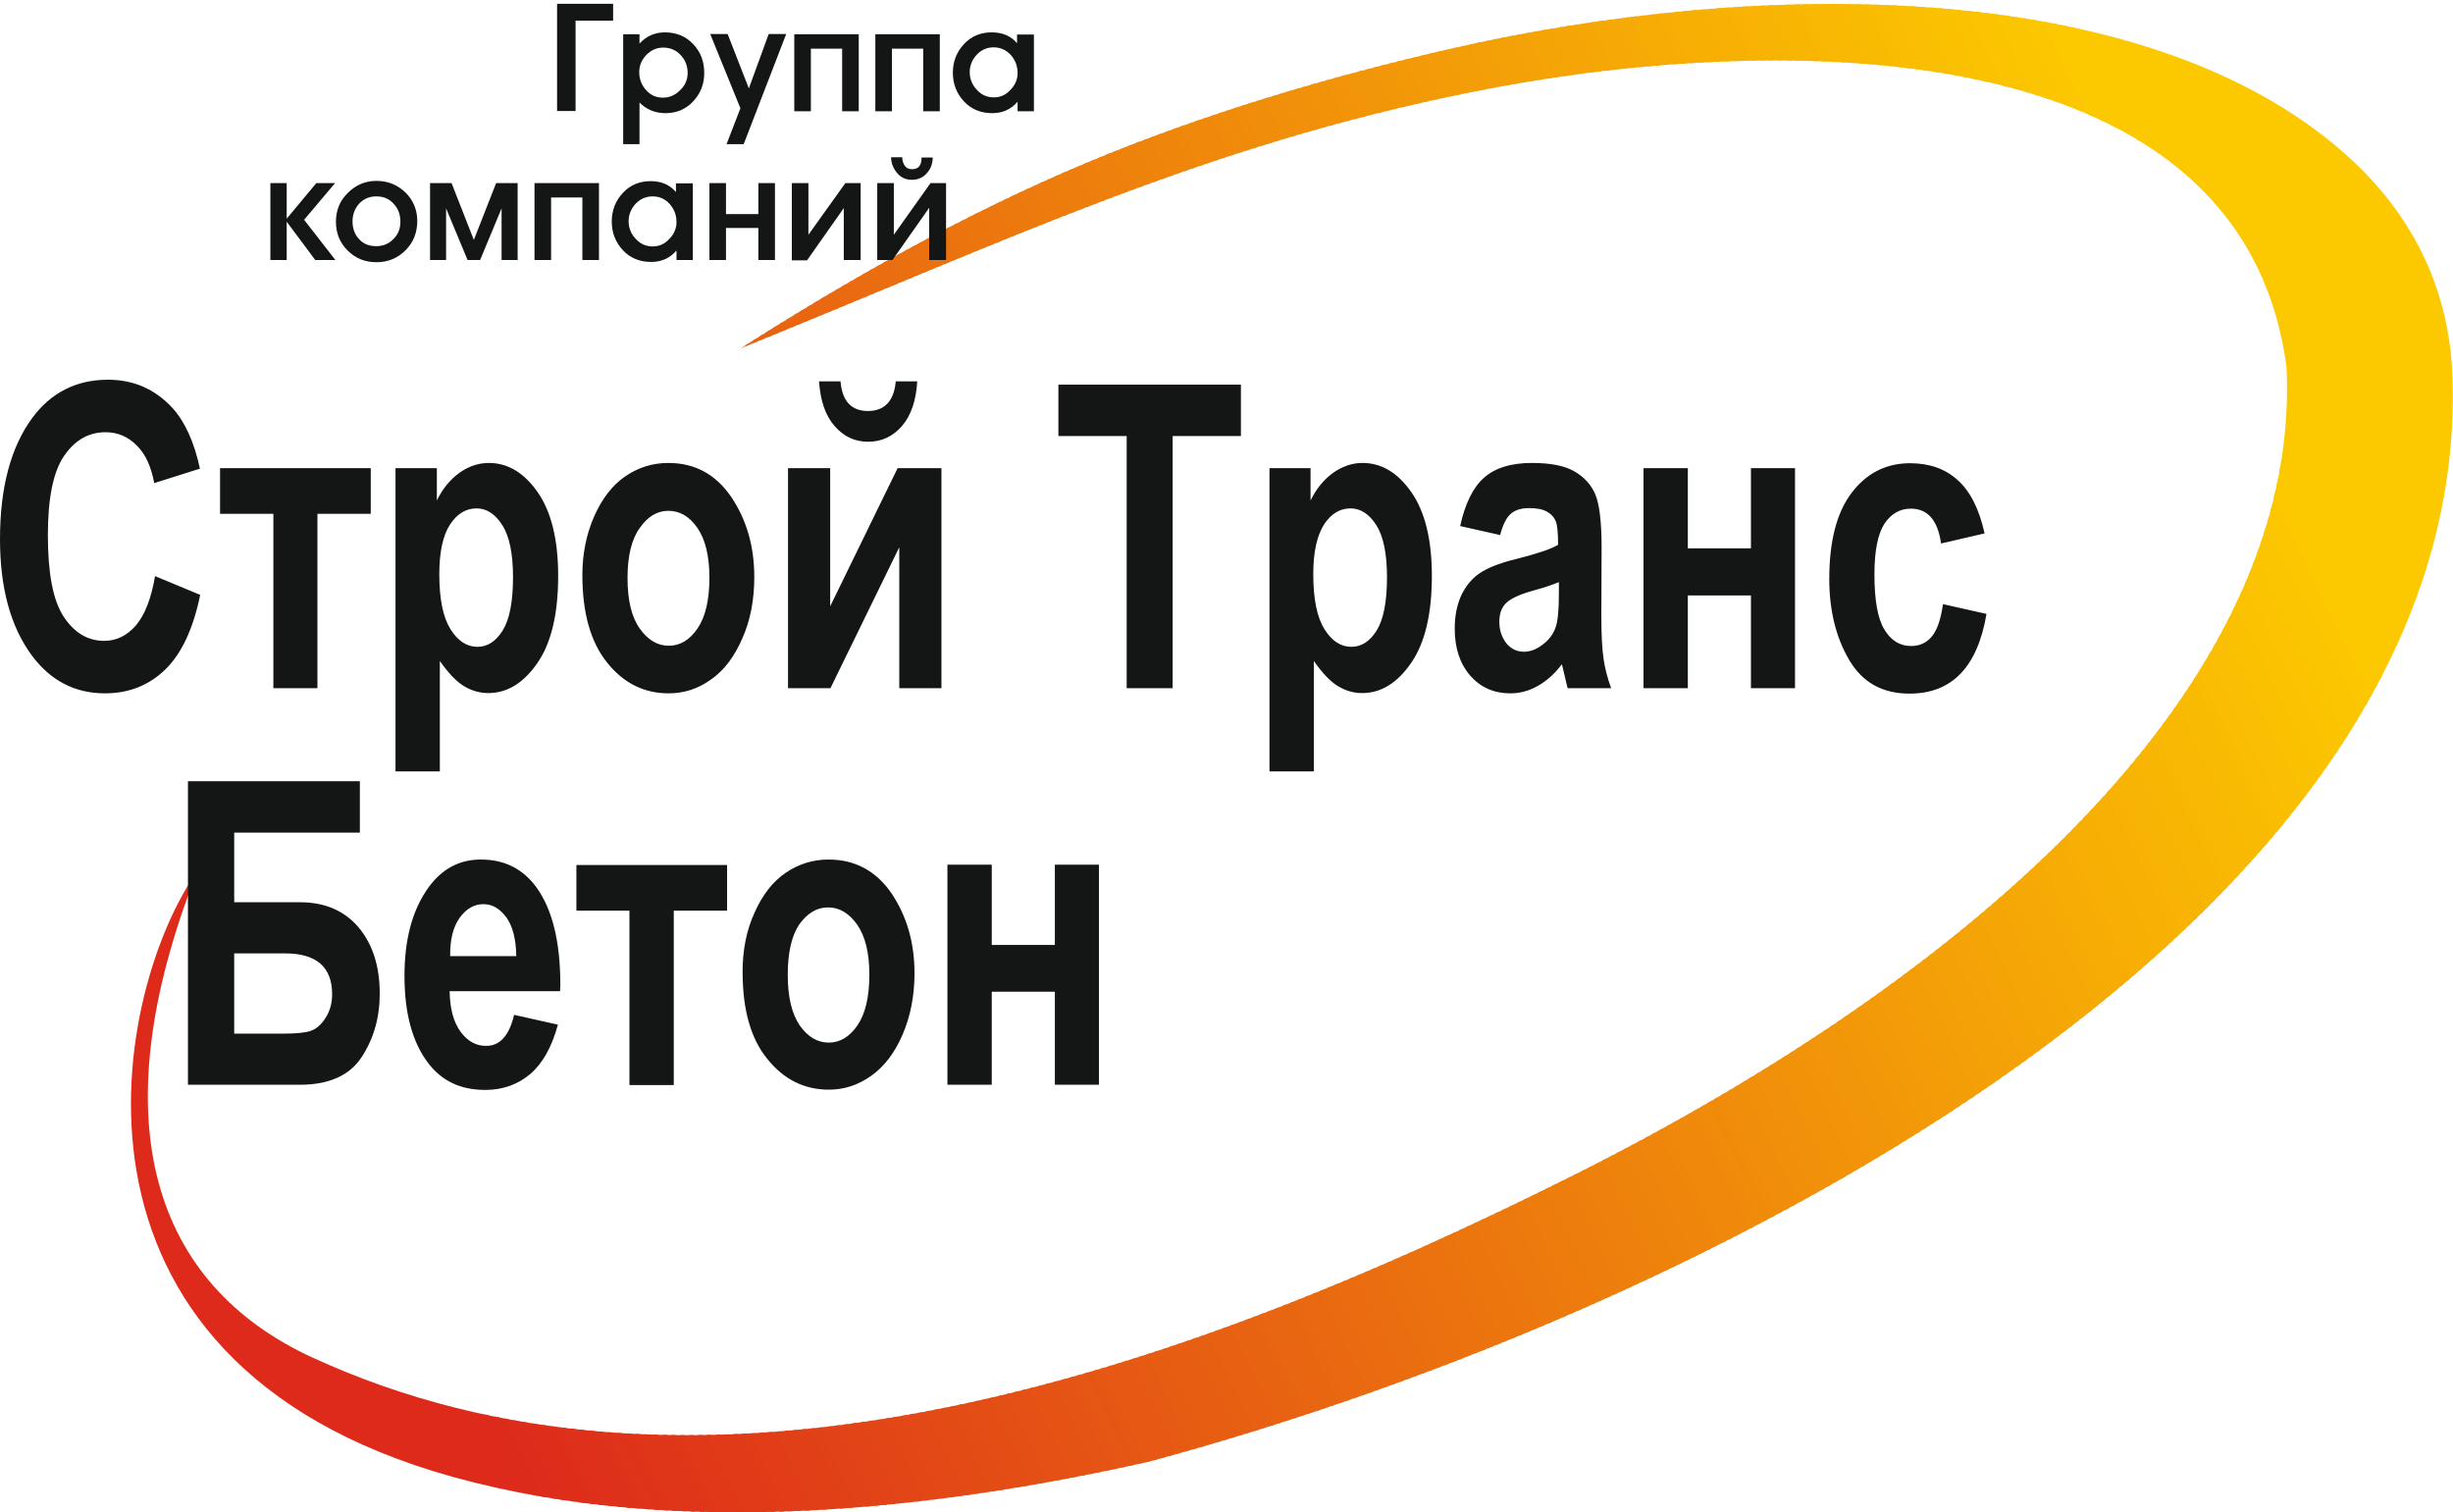 <?xml version="1.0" encoding="utf-8"?>
<!-- Generator: Adobe Illustrator 22.1.0, SVG Export Plug-In . SVG Version: 6.00 Build 0)  -->
<svg version="1.1" id="Слой_1" xmlns="http://www.w3.org/2000/svg" xmlns:xlink="http://www.w3.org/1999/xlink" x="0px" y="0px"
	 viewBox="0 0 901.8 555.9" enable-background="new 0 0 901.8 555.9" xml:space="preserve">
<g>
	<g>
		<defs>
			<path id="SVGID_1_" d="M72.5,320.4C42.8,361.8,11.6,500,166.6,543c83.5,23.1,178.6,11.7,256-5.7
				c209.8-56.7,485.9-201.1,479-398.6c-1.1-34.3-16.3-61.8-39.9-82.5c-74.5-65.6-217-63.8-328.3-38.3
				c-45.3,10.4-90.7,23.9-133.6,41.8c-45.9,19.2-88.6,43.6-127.4,68.3c99.2-40.2,170.4-74.4,268.3-94.1
				C643.5,13,823.7,6.6,840.6,135c5.7,118.1-116.9,224.1-261,296.5c-74.2,37.2-160.4,73.8-247.4,88.9
				c-74.2,12.9-149,10.1-217.3-21.3C56.6,472.3,36.1,412.7,72.5,320.4L72.5,320.4z"/>
		</defs>
		<clipPath id="SVGID_2_">
			<use xlink:href="#SVGID_1_"  overflow="visible"/>
		</clipPath>
		<g clip-path="url(#SVGID_2_)">
			
				<rect x="9.6" y="238.1" transform="matrix(0.9 -0.436 0.436 0.9 -201.174 83.345)" fill-rule="evenodd" clip-rule="evenodd" fill="#DD2A1B" width="142.5" height="483.1"/>
		</g>
		<g clip-path="url(#SVGID_2_)">
			
				<rect x="143.4" y="206.6" transform="matrix(0.899 -0.437 0.437 0.899 -181.198 108.665)" fill-rule="evenodd" clip-rule="evenodd" fill="#DD2B1B" width="4.4" height="483.1"/>
		</g>
		<g clip-path="url(#SVGID_2_)">
			
				<rect x="146" y="205.4" transform="matrix(0.899 -0.437 0.437 0.899 -180.375 109.689)" fill-rule="evenodd" clip-rule="evenodd" fill="#DD2B1B" width="4.4" height="483.1"/>
		</g>
		<g clip-path="url(#SVGID_2_)">
			<polygon fill-rule="evenodd" clip-rule="evenodd" fill="#DD2C1B" points="43.5,229.3 47.5,227.3 258.3,662 254.3,663.9 			"/>
		</g>
		<g clip-path="url(#SVGID_2_)">
			<polygon fill-rule="evenodd" clip-rule="evenodd" fill="#DD2C1B" points="46.1,228 50.1,226.1 260.9,660.7 256.9,662.7 			"/>
		</g>
		<g clip-path="url(#SVGID_2_)">
			<polygon fill-rule="evenodd" clip-rule="evenodd" fill="#DE2D1A" points="48.8,226.7 52.7,224.8 263.5,659.5 259.6,661.4 			"/>
		</g>
		<g clip-path="url(#SVGID_2_)">
			<polygon fill-rule="evenodd" clip-rule="evenodd" fill="#DE2E1A" points="51.4,225.4 55.4,223.5 266.2,658.2 262.2,660.1 			"/>
		</g>
		<g clip-path="url(#SVGID_2_)">
			<polygon fill-rule="evenodd" clip-rule="evenodd" fill="#DE2E1A" points="54.1,224.1 58,222.2 268.8,656.9 264.8,658.8 			"/>
		</g>
		<g clip-path="url(#SVGID_2_)">
			
				<rect x="161.9" y="197.7" transform="matrix(0.899 -0.437 0.437 0.899 -175.428 115.834)" fill-rule="evenodd" clip-rule="evenodd" fill="#DE2F1A" width="4.4" height="483.1"/>
		</g>
		<g clip-path="url(#SVGID_2_)">
			<polygon fill-rule="evenodd" clip-rule="evenodd" fill="#DE301A" points="59.3,221.6 63.3,219.7 274.1,654.3 270.1,656.3 			"/>
		</g>
		<g clip-path="url(#SVGID_2_)">
			<polygon fill-rule="evenodd" clip-rule="evenodd" fill="#DE301A" points="62,220.3 65.9,218.4 276.7,653.1 272.8,655 			"/>
		</g>
		<g clip-path="url(#SVGID_2_)">
			<polygon fill-rule="evenodd" clip-rule="evenodd" fill="#DE311A" points="64.6,219 68.6,217.1 279.4,651.8 275.4,653.7 			"/>
		</g>
		<g clip-path="url(#SVGID_2_)">
			<polygon fill-rule="evenodd" clip-rule="evenodd" fill="#DE311A" points="67.2,217.7 71.2,215.8 282,650.5 278.1,652.4 			"/>
		</g>
		<g clip-path="url(#SVGID_2_)">
			<polygon fill-rule="evenodd" clip-rule="evenodd" fill="#DF321A" points="69.9,216.5 73.8,214.5 284.6,649.2 280.7,651.1 			"/>
		</g>
		<g clip-path="url(#SVGID_2_)">
			<polygon fill-rule="evenodd" clip-rule="evenodd" fill="#DF331A" points="72.5,215.2 76.5,213.3 287.3,648 283.3,649.9 			"/>
		</g>
		<g clip-path="url(#SVGID_2_)">
			<polygon fill-rule="evenodd" clip-rule="evenodd" fill="#DF3319" points="75.2,213.9 79.1,212 289.9,646.6 286,648.6 			"/>
		</g>
		<g clip-path="url(#SVGID_2_)">
			<polygon fill-rule="evenodd" clip-rule="evenodd" fill="#DF3419" points="77.8,212.6 81.8,210.7 292.6,645.4 288.6,647.3 			"/>
		</g>
		<g clip-path="url(#SVGID_2_)">
			<polygon fill-rule="evenodd" clip-rule="evenodd" fill="#DF3519" points="80.4,211.4 84.4,209.4 295.2,644.1 291.2,646 			"/>
		</g>
		<g clip-path="url(#SVGID_2_)">
			<polygon fill-rule="evenodd" clip-rule="evenodd" fill="#DF3519" points="83.1,210.1 87,208.2 297.8,642.8 293.9,644.7 			"/>
		</g>
		<g clip-path="url(#SVGID_2_)">
			<polygon fill-rule="evenodd" clip-rule="evenodd" fill="#DF3619" points="85.7,208.8 89.7,206.9 300.5,641.5 296.5,643.5 			"/>
		</g>
		<g clip-path="url(#SVGID_2_)">
			
				<rect x="193.5" y="182.3" transform="matrix(0.899 -0.437 0.437 0.899 -165.539 128.126)" fill-rule="evenodd" clip-rule="evenodd" fill="#DF3619" width="4.4" height="483.1"/>
		</g>
		<g clip-path="url(#SVGID_2_)">
			<polygon fill-rule="evenodd" clip-rule="evenodd" fill="#E03719" points="91,206.2 95,204.3 305.7,639 301.8,640.9 			"/>
		</g>
		<g clip-path="url(#SVGID_2_)">
			<polygon fill-rule="evenodd" clip-rule="evenodd" fill="#E03819" points="93.6,205 97.6,203 308.4,637.7 304.4,639.6 			"/>
		</g>
		<g clip-path="url(#SVGID_2_)">
			<polygon fill-rule="evenodd" clip-rule="evenodd" fill="#E03819" points="96.3,203.7 100.2,201.7 311,636.4 307.1,638.3 			"/>
		</g>
		<g clip-path="url(#SVGID_2_)">
			<polygon fill-rule="evenodd" clip-rule="evenodd" fill="#E03918" points="98.9,202.4 102.9,200.5 313.7,635.1 309.7,637.1 			"/>
		</g>
		<g clip-path="url(#SVGID_2_)">
			<polygon fill-rule="evenodd" clip-rule="evenodd" fill="#E03A18" points="101.5,201.1 105.5,199.2 316.3,633.9 312.3,635.8 			
				"/>
		</g>
		<g clip-path="url(#SVGID_2_)">
			<polygon fill-rule="evenodd" clip-rule="evenodd" fill="#E03A18" points="104.2,199.8 108.1,197.9 319,632.6 315,634.5 			"/>
		</g>
		<g clip-path="url(#SVGID_2_)">
			<polygon fill-rule="evenodd" clip-rule="evenodd" fill="#E03B18" points="106.8,198.5 110.8,196.6 321.6,631.3 317.6,633.2 			
				"/>
		</g>
		<g clip-path="url(#SVGID_2_)">
			<polygon fill-rule="evenodd" clip-rule="evenodd" fill="#E03B18" points="109.5,197.3 113.4,195.3 324.2,630 320.3,631.9 			"/>
		</g>
		<g clip-path="url(#SVGID_2_)">
			<polygon fill-rule="evenodd" clip-rule="evenodd" fill="#E13C18" points="112.1,196 116.1,194.1 326.9,628.8 322.9,630.7 			"/>
		</g>
		<g clip-path="url(#SVGID_2_)">
			<polygon fill-rule="evenodd" clip-rule="evenodd" fill="#E13D18" points="114.7,194.7 118.7,192.8 329.5,627.5 325.5,629.4 			
				"/>
		</g>
		<g clip-path="url(#SVGID_2_)">
			
				<rect x="222.6" y="168.3" transform="matrix(0.899 -0.437 0.437 0.899 -156.458 139.375)" fill-rule="evenodd" clip-rule="evenodd" fill="#E13D18" width="4.4" height="483.1"/>
		</g>
		<g clip-path="url(#SVGID_2_)">
			<polygon fill-rule="evenodd" clip-rule="evenodd" fill="#E13E18" points="120,192.1 124,190.2 334.8,624.9 330.8,626.8 			"/>
		</g>
		<g clip-path="url(#SVGID_2_)">
			<polygon fill-rule="evenodd" clip-rule="evenodd" fill="#E13F18" points="122.7,190.9 126.6,189 337.4,623.6 333.5,625.6 			"/>
		</g>
		<g clip-path="url(#SVGID_2_)">
			<polygon fill-rule="evenodd" clip-rule="evenodd" fill="#E13F17" points="125.3,189.6 129.3,187.7 340,622.4 336.1,624.3 			"/>
		</g>
		<g clip-path="url(#SVGID_2_)">
			<polygon fill-rule="evenodd" clip-rule="evenodd" fill="#E14017" points="127.9,188.3 131.9,186.4 342.7,621.1 338.7,623 			"/>
		</g>
		<g clip-path="url(#SVGID_2_)">
			<polygon fill-rule="evenodd" clip-rule="evenodd" fill="#E14017" points="130.6,187 134.5,185.1 345.3,619.8 341.4,621.7 			"/>
		</g>
		<g clip-path="url(#SVGID_2_)">
			<polygon fill-rule="evenodd" clip-rule="evenodd" fill="#E14117" points="133.2,185.8 137.2,183.8 348,618.5 344,620.4 			"/>
		</g>
		<g clip-path="url(#SVGID_2_)">
			
				<rect x="241" y="159.3" transform="matrix(0.899 -0.437 0.437 0.899 -150.702 146.563)" fill-rule="evenodd" clip-rule="evenodd" fill="#E24217" width="4.4" height="483.1"/>
		</g>
		<g clip-path="url(#SVGID_2_)">
			<polygon fill-rule="evenodd" clip-rule="evenodd" fill="#E24217" points="138.5,183.2 142.4,181.3 353.3,615.9 349.3,617.9 			
				"/>
		</g>
		<g clip-path="url(#SVGID_2_)">
			<polygon fill-rule="evenodd" clip-rule="evenodd" fill="#E24317" points="141.1,181.9 145.1,180 355.9,614.7 351.9,616.6 			"/>
		</g>
		<g clip-path="url(#SVGID_2_)">
			<polygon fill-rule="evenodd" clip-rule="evenodd" fill="#E24417" points="143.8,180.6 147.7,178.7 358.5,613.4 354.6,615.3 			
				"/>
		</g>
		<g clip-path="url(#SVGID_2_)">
			<polygon fill-rule="evenodd" clip-rule="evenodd" fill="#E24417" points="146.4,179.4 150.3,177.4 361.2,612.1 357.2,614 			"/>
		</g>
		<g clip-path="url(#SVGID_2_)">
			<polygon fill-rule="evenodd" clip-rule="evenodd" fill="#E24516" points="149,178.1 153,176.2 363.8,610.8 359.8,612.7 			"/>
		</g>
		<g clip-path="url(#SVGID_2_)">
			
				<rect x="256.9" y="151.6" transform="matrix(0.899 -0.437 0.437 0.899 -145.754 152.709)" fill-rule="evenodd" clip-rule="evenodd" fill="#E24516" width="4.4" height="483.1"/>
		</g>
		<g clip-path="url(#SVGID_2_)">
			<polygon fill-rule="evenodd" clip-rule="evenodd" fill="#E24616" points="154.3,175.5 158.3,173.6 369.1,608.3 365.1,610.2 			
				"/>
		</g>
		<g clip-path="url(#SVGID_2_)">
			<polygon fill-rule="evenodd" clip-rule="evenodd" fill="#E34716" points="157,174.3 160.9,172.3 371.7,607 367.8,608.9 			"/>
		</g>
		<g clip-path="url(#SVGID_2_)">
			<polygon fill-rule="evenodd" clip-rule="evenodd" fill="#E34716" points="159.6,172.9 163.6,171.1 374.3,605.7 370.4,607.6 			
				"/>
		</g>
		<g clip-path="url(#SVGID_2_)">
			<polygon fill-rule="evenodd" clip-rule="evenodd" fill="#E34816" points="162.2,171.7 166.2,169.8 377,604.4 373,606.4 			"/>
		</g>
		<g clip-path="url(#SVGID_2_)">
			<polygon fill-rule="evenodd" clip-rule="evenodd" fill="#E34916" points="164.9,170.4 168.8,168.5 379.6,603.2 375.7,605.1 			
				"/>
		</g>
		<g clip-path="url(#SVGID_2_)">
			<polygon fill-rule="evenodd" clip-rule="evenodd" fill="#E34916" points="167.5,169.1 171.5,167.2 382.3,601.9 378.3,603.8 			
				"/>
		</g>
		<g clip-path="url(#SVGID_2_)">
			<polygon fill-rule="evenodd" clip-rule="evenodd" fill="#E34A16" points="170.2,167.8 174.1,165.9 384.9,600.6 380.9,602.5 			
				"/>
		</g>
		<g clip-path="url(#SVGID_2_)">
			<polygon fill-rule="evenodd" clip-rule="evenodd" fill="#E34A15" points="172.8,166.6 176.7,164.6 387.6,599.3 383.6,601.2 			
				"/>
		</g>
		<g clip-path="url(#SVGID_2_)">
			<polygon fill-rule="evenodd" clip-rule="evenodd" fill="#E34B15" points="175.4,165.3 179.4,163.4 390.2,598 386.2,600 			"/>
		</g>
		<g clip-path="url(#SVGID_2_)">
			<polygon fill-rule="evenodd" clip-rule="evenodd" fill="#E44C15" points="178.1,164 182,162.1 392.8,596.8 388.9,598.7 			"/>
		</g>
		<g clip-path="url(#SVGID_2_)">
			<polygon fill-rule="evenodd" clip-rule="evenodd" fill="#E44C15" points="180.7,162.7 184.6,160.8 395.5,595.5 391.5,597.4 			
				"/>
		</g>
		<g clip-path="url(#SVGID_2_)">
			<polygon fill-rule="evenodd" clip-rule="evenodd" fill="#E44D15" points="183.3,161.4 187.3,159.5 398.1,594.2 394.1,596.1 			
				"/>
		</g>
		<g clip-path="url(#SVGID_2_)">
			<polygon fill-rule="evenodd" clip-rule="evenodd" fill="#E44E15" points="186,160.2 189.9,158.2 400.7,592.9 396.8,594.8 			"/>
		</g>
		<g clip-path="url(#SVGID_2_)">
			<polygon fill-rule="evenodd" clip-rule="evenodd" fill="#E44E15" points="188.6,158.9 192.6,157 403.4,591.6 399.4,593.6 			"/>
		</g>
		<g clip-path="url(#SVGID_2_)">
			<polygon fill-rule="evenodd" clip-rule="evenodd" fill="#E44F15" points="191.3,157.6 195.2,155.7 406,590.4 402.1,592.3 			"/>
		</g>
		<g clip-path="url(#SVGID_2_)">
			<polygon fill-rule="evenodd" clip-rule="evenodd" fill="#E44F15" points="193.9,156.3 197.9,154.4 408.6,589.1 404.7,591 			"/>
		</g>
		<g clip-path="url(#SVGID_2_)">
			<polygon fill-rule="evenodd" clip-rule="evenodd" fill="#E45015" points="196.5,155 200.5,153.1 411.3,587.8 407.3,589.7 			"/>
		</g>
		<g clip-path="url(#SVGID_2_)">
			<polygon fill-rule="evenodd" clip-rule="evenodd" fill="#E55114" points="199.2,153.8 203.1,151.9 413.9,586.5 410,588.5 			"/>
		</g>
		<g clip-path="url(#SVGID_2_)">
			<polygon fill-rule="evenodd" clip-rule="evenodd" fill="#E55114" points="201.8,152.5 205.8,150.6 416.6,585.2 412.6,587.1 			
				"/>
		</g>
		<g clip-path="url(#SVGID_2_)">
			<polygon fill-rule="evenodd" clip-rule="evenodd" fill="#E55214" points="204.5,151.2 208.4,149.3 419.2,584 415.2,585.9 			"/>
		</g>
		<g clip-path="url(#SVGID_2_)">
			<polygon fill-rule="evenodd" clip-rule="evenodd" fill="#E55314" points="207.1,149.9 211,148 421.9,582.7 417.9,584.6 			"/>
		</g>
		<g clip-path="url(#SVGID_2_)">
			<polygon fill-rule="evenodd" clip-rule="evenodd" fill="#E55314" points="209.7,148.7 213.7,146.7 424.5,581.4 420.5,583.3 			
				"/>
		</g>
		<g clip-path="url(#SVGID_2_)">
			<polygon fill-rule="evenodd" clip-rule="evenodd" fill="#E55414" points="212.4,147.4 216.3,145.5 427.1,580.1 423.2,582 			"/>
		</g>
		<g clip-path="url(#SVGID_2_)">
			<polygon fill-rule="evenodd" clip-rule="evenodd" fill="#E55414" points="215,146.1 219,144.2 429.8,578.8 425.8,580.8 			"/>
		</g>
		<g clip-path="url(#SVGID_2_)">
			<polygon fill-rule="evenodd" clip-rule="evenodd" fill="#E55514" points="217.6,144.8 221.6,142.9 432.4,577.6 428.5,579.5 			
				"/>
		</g>
		<g clip-path="url(#SVGID_2_)">
			<polygon fill-rule="evenodd" clip-rule="evenodd" fill="#E65614" points="220.3,143.5 224.2,141.6 435,576.3 431.1,578.2 			"/>
		</g>
		<g clip-path="url(#SVGID_2_)">
			<polygon fill-rule="evenodd" clip-rule="evenodd" fill="#E65613" points="222.9,142.3 226.9,140.3 437.7,575 433.7,576.9 			"/>
		</g>
		<g clip-path="url(#SVGID_2_)">
			<polygon fill-rule="evenodd" clip-rule="evenodd" fill="#E65713" points="225.6,141 229.5,139 440.3,573.7 436.4,575.6 			"/>
		</g>
		<g clip-path="url(#SVGID_2_)">
			<polygon fill-rule="evenodd" clip-rule="evenodd" fill="#E65813" points="228.2,139.7 232.2,137.8 442.9,572.4 439,574.4 			"/>
		</g>
		<g clip-path="url(#SVGID_2_)">
			
				<rect x="336" y="113.2" transform="matrix(0.899 -0.437 0.437 0.899 -121.028 183.438)" fill-rule="evenodd" clip-rule="evenodd" fill="#E65813" width="4.4" height="483.1"/>
		</g>
		<g clip-path="url(#SVGID_2_)">
			<polygon fill-rule="evenodd" clip-rule="evenodd" fill="#E65913" points="233.5,137.1 237.4,135.2 448.2,569.9 444.3,571.8 			
				"/>
		</g>
		<g clip-path="url(#SVGID_2_)">
			<polygon fill-rule="evenodd" clip-rule="evenodd" fill="#E65913" points="236.1,135.8 240.1,133.9 450.9,568.6 446.9,570.5 			
				"/>
		</g>
		<g clip-path="url(#SVGID_2_)">
			<polygon fill-rule="evenodd" clip-rule="evenodd" fill="#E65A13" points="238.8,134.6 242.7,132.6 453.5,567.3 449.5,569.2 			
				"/>
		</g>
		<g clip-path="url(#SVGID_2_)">
			<polygon fill-rule="evenodd" clip-rule="evenodd" fill="#E65B13" points="241.4,133.3 245.3,131.4 456.2,566.1 452.2,568 			"/>
		</g>
		<g clip-path="url(#SVGID_2_)">
			<polygon fill-rule="evenodd" clip-rule="evenodd" fill="#E75B13" points="244,132 248,130.1 458.8,564.8 454.8,566.7 			"/>
		</g>
		<g clip-path="url(#SVGID_2_)">
			
				<rect x="351.8" y="105.6" transform="matrix(0.899 -0.437 0.437 0.899 -116.08 189.583)" fill-rule="evenodd" clip-rule="evenodd" fill="#E75C13" width="4.4" height="483.1"/>
		</g>
		<g clip-path="url(#SVGID_2_)">
			
				<rect x="354.5" y="104.3" transform="matrix(0.899 -0.437 0.437 0.899 -115.25 190.583)" fill-rule="evenodd" clip-rule="evenodd" fill="#E75D12" width="4.4" height="483.1"/>
		</g>
		<g clip-path="url(#SVGID_2_)">
			<polygon fill-rule="evenodd" clip-rule="evenodd" fill="#E75D12" points="251.9,128.2 255.9,126.3 466.7,560.9 462.8,562.9 			
				"/>
		</g>
		<g clip-path="url(#SVGID_2_)">
			<polygon fill-rule="evenodd" clip-rule="evenodd" fill="#E75E12" points="254.6,126.9 258.5,125 469.3,559.7 465.4,561.6 			"/>
		</g>
		<g clip-path="url(#SVGID_2_)">
			<polygon fill-rule="evenodd" clip-rule="evenodd" fill="#E75E12" points="257.2,125.6 261.2,123.7 472,558.4 468,560.3 			"/>
		</g>
		<g clip-path="url(#SVGID_2_)">
			<polygon fill-rule="evenodd" clip-rule="evenodd" fill="#E75F12" points="259.9,124.3 263.8,122.4 474.6,557.1 470.7,559 			"/>
		</g>
		<g clip-path="url(#SVGID_2_)">
			
				<rect x="367.7" y="97.9" transform="matrix(0.899 -0.437 0.437 0.899 -111.126 195.704)" fill-rule="evenodd" clip-rule="evenodd" fill="#E76012" width="4.4" height="483.1"/>
		</g>
		<g clip-path="url(#SVGID_2_)">
			<polygon fill-rule="evenodd" clip-rule="evenodd" fill="#E86012" points="265.2,121.8 269.1,119.9 479.9,554.5 475.9,556.4 			
				"/>
		</g>
		<g clip-path="url(#SVGID_2_)">
			<polygon fill-rule="evenodd" clip-rule="evenodd" fill="#E86112" points="267.8,120.5 271.7,118.6 482.5,553.2 478.6,555.2 			
				"/>
		</g>
		<g clip-path="url(#SVGID_2_)">
			<polygon fill-rule="evenodd" clip-rule="evenodd" fill="#E86112" points="270.4,119.2 274.4,117.3 485.2,552 481.2,553.9 			"/>
		</g>
		<g clip-path="url(#SVGID_2_)">
			<polygon fill-rule="evenodd" clip-rule="evenodd" fill="#E86211" points="273.1,117.9 277,116 487.8,550.7 483.8,552.6 			"/>
		</g>
		<g clip-path="url(#SVGID_2_)">
			<polygon fill-rule="evenodd" clip-rule="evenodd" fill="#E86311" points="275.7,116.7 279.6,114.7 490.5,549.4 486.5,551.3 			
				"/>
		</g>
		<g clip-path="url(#SVGID_2_)">
			<polygon fill-rule="evenodd" clip-rule="evenodd" fill="#E86311" points="278.3,115.4 282.3,113.4 493.1,548.1 489.1,550 			"/>
		</g>
		<g clip-path="url(#SVGID_2_)">
			
				<rect x="386.1" y="88.9" transform="matrix(0.899 -0.437 0.437 0.899 -105.363 202.897)" fill-rule="evenodd" clip-rule="evenodd" fill="#E86411" width="4.4" height="483.1"/>
		</g>
		<g clip-path="url(#SVGID_2_)">
			<polygon fill-rule="evenodd" clip-rule="evenodd" fill="#E86511" points="283.6,112.8 287.6,110.9 498.4,545.6 494.4,547.5 			
				"/>
		</g>
		<g clip-path="url(#SVGID_2_)">
			<polygon fill-rule="evenodd" clip-rule="evenodd" fill="#E96511" points="286.2,111.6 290.2,109.6 501,544.3 497.1,546.2 			"/>
		</g>
		<g clip-path="url(#SVGID_2_)">
			<polygon fill-rule="evenodd" clip-rule="evenodd" fill="#E96611" points="288.9,110.2 292.8,108.3 503.6,543 499.7,544.9 			"/>
		</g>
		<g clip-path="url(#SVGID_2_)">
			<polygon fill-rule="evenodd" clip-rule="evenodd" fill="#E96611" points="291.5,109 295.5,107.1 506.3,541.7 502.3,543.7 			"/>
		</g>
		<g clip-path="url(#SVGID_2_)">
			<polygon fill-rule="evenodd" clip-rule="evenodd" fill="#E96711" points="294.2,107.7 298.1,105.8 508.9,540.5 505,542.4 			"/>
		</g>
		<g clip-path="url(#SVGID_2_)">
			<polygon fill-rule="evenodd" clip-rule="evenodd" fill="#E96811" points="296.8,106.4 300.8,104.5 511.6,539.2 507.6,541.1 			
				"/>
		</g>
		<g clip-path="url(#SVGID_2_)">
			<polygon fill-rule="evenodd" clip-rule="evenodd" fill="#E96810" points="299.5,105.1 303.4,103.2 514.2,537.9 510.2,539.8 			
				"/>
		</g>
		<g clip-path="url(#SVGID_2_)">
			<polygon fill-rule="evenodd" clip-rule="evenodd" fill="#E96910" points="302.1,103.9 306,101.9 516.8,536.6 512.9,538.5 			"/>
		</g>
		<g clip-path="url(#SVGID_2_)">
			<polygon fill-rule="evenodd" clip-rule="evenodd" fill="#E96A10" points="304.7,102.6 308.7,100.7 519.5,535.3 515.5,537.3 			
				"/>
		</g>
		<g clip-path="url(#SVGID_2_)">
			<polygon fill-rule="evenodd" clip-rule="evenodd" fill="#EA6A10" points="307.4,101.3 311.3,99.4 522.1,534.1 518.1,536 			"/>
		</g>
		<g clip-path="url(#SVGID_2_)">
			<polygon fill-rule="evenodd" clip-rule="evenodd" fill="#EA6B10" points="310,100 314,98.1 524.7,532.8 520.8,534.7 			"/>
		</g>
		<g clip-path="url(#SVGID_2_)">
			
				<rect x="417.8" y="73.6" transform="matrix(0.899 -0.437 0.437 0.899 -95.474 215.189)" fill-rule="evenodd" clip-rule="evenodd" fill="#EA6B10" width="4.4" height="483.1"/>
		</g>
		<g clip-path="url(#SVGID_2_)">
			<polygon fill-rule="evenodd" clip-rule="evenodd" fill="#EA6C10" points="315.3,97.5 319.2,95.5 530,530.2 526.1,532.1 			"/>
		</g>
		<g clip-path="url(#SVGID_2_)">
			<polygon fill-rule="evenodd" clip-rule="evenodd" fill="#EA6D10" points="317.9,96.2 321.9,94.3 532.7,529 528.7,530.9 			"/>
		</g>
		<g clip-path="url(#SVGID_2_)">
			<polygon fill-rule="evenodd" clip-rule="evenodd" fill="#EA6D10" points="320.5,94.9 324.5,93 535.3,527.6 531.4,529.6 			"/>
		</g>
		<g clip-path="url(#SVGID_2_)">
			<polygon fill-rule="evenodd" clip-rule="evenodd" fill="#EA6E0F" points="323.2,93.6 327.1,91.7 537.9,526.4 534,528.3 			"/>
		</g>
		<g clip-path="url(#SVGID_2_)">
			<polygon fill-rule="evenodd" clip-rule="evenodd" fill="#EA6F0F" points="325.8,92.3 329.8,90.4 540.6,525.1 536.6,527 			"/>
		</g>
		<g clip-path="url(#SVGID_2_)">
			<polygon fill-rule="evenodd" clip-rule="evenodd" fill="#EA6F0F" points="328.5,91.1 332.4,89.2 543.2,523.8 539.3,525.7 			"/>
		</g>
		<g clip-path="url(#SVGID_2_)">
			<polygon fill-rule="evenodd" clip-rule="evenodd" fill="#EB700F" points="331.1,89.8 335.1,87.9 545.9,522.5 541.9,524.5 			"/>
		</g>
		<g clip-path="url(#SVGID_2_)">
			<polygon fill-rule="evenodd" clip-rule="evenodd" fill="#EB700F" points="333.8,88.5 337.7,86.6 548.5,521.3 544.5,523.2 			"/>
		</g>
		<g clip-path="url(#SVGID_2_)">
			<polygon fill-rule="evenodd" clip-rule="evenodd" fill="#EB710F" points="336.4,87.2 340.3,85.3 551.1,520 547.2,521.9 			"/>
		</g>
		<g clip-path="url(#SVGID_2_)">
			<polygon fill-rule="evenodd" clip-rule="evenodd" fill="#EB720F" points="339,86 343,84 553.8,518.7 549.8,520.6 			"/>
		</g>
		<g clip-path="url(#SVGID_2_)">
			
				<rect x="446.8" y="59.5" transform="matrix(0.899 -0.437 0.437 0.899 -86.407 226.458)" fill-rule="evenodd" clip-rule="evenodd" fill="#EB720F" width="4.4" height="483.1"/>
		</g>
		<g clip-path="url(#SVGID_2_)">
			<polygon fill-rule="evenodd" clip-rule="evenodd" fill="#EB730F" points="344.3,83.4 348.3,81.5 559,516.1 555.1,518.1 			"/>
		</g>
		<g clip-path="url(#SVGID_2_)">
			<polygon fill-rule="evenodd" clip-rule="evenodd" fill="#EB740F" points="346.9,82.1 350.9,80.2 561.7,514.9 557.7,516.8 			"/>
		</g>
		<g clip-path="url(#SVGID_2_)">
			<polygon fill-rule="evenodd" clip-rule="evenodd" fill="#EB740E" points="349.6,80.8 353.5,78.9 564.3,513.6 560.4,515.5 			"/>
		</g>
		<g clip-path="url(#SVGID_2_)">
			<polygon fill-rule="evenodd" clip-rule="evenodd" fill="#EC750E" points="352.2,79.5 356.2,77.6 567,512.3 563,514.2 			"/>
		</g>
		<g clip-path="url(#SVGID_2_)">
			<polygon fill-rule="evenodd" clip-rule="evenodd" fill="#EC750E" points="354.8,78.3 358.8,76.3 569.6,511 565.7,512.9 			"/>
		</g>
		<g clip-path="url(#SVGID_2_)">
			
				<rect x="462.7" y="51.8" transform="matrix(0.899 -0.437 0.437 0.899 -81.456 232.576)" fill-rule="evenodd" clip-rule="evenodd" fill="#EC760E" width="4.4" height="483.1"/>
		</g>
		<g clip-path="url(#SVGID_2_)">
			
				<rect x="465.3" y="50.5" transform="matrix(0.899 -0.437 0.437 0.899 -80.637 233.626)" fill-rule="evenodd" clip-rule="evenodd" fill="#EC770E" width="4.4" height="483.1"/>
		</g>
		<g clip-path="url(#SVGID_2_)">
			<polygon fill-rule="evenodd" clip-rule="evenodd" fill="#EC770E" points="362.8,74.4 366.7,72.5 577.5,507.2 573.6,509.1 			"/>
		</g>
		<g clip-path="url(#SVGID_2_)">
			<polygon fill-rule="evenodd" clip-rule="evenodd" fill="#EC780E" points="365.4,73.1 369.4,71.2 580.2,505.9 576.2,507.8 			"/>
		</g>
		<g clip-path="url(#SVGID_2_)">
			<polygon fill-rule="evenodd" clip-rule="evenodd" fill="#EC790E" points="368.1,71.9 372,70 582.8,504.6 578.8,506.6 			"/>
		</g>
		<g clip-path="url(#SVGID_2_)">
			<polygon fill-rule="evenodd" clip-rule="evenodd" fill="#EC790E" points="370.7,70.6 374.6,68.7 585.4,503.4 581.5,505.3 			"/>
		</g>
		<g clip-path="url(#SVGID_2_)">
			<polygon fill-rule="evenodd" clip-rule="evenodd" fill="#ED7A0D" points="373.3,69.3 377.3,67.4 588.1,502.1 584.1,504 			"/>
		</g>
		<g clip-path="url(#SVGID_2_)">
			
				<rect x="481.1" y="42.9" transform="matrix(0.899 -0.437 0.437 0.899 -75.69 239.778)" fill-rule="evenodd" clip-rule="evenodd" fill="#ED7A0D" width="4.4" height="483.1"/>
		</g>
		<g clip-path="url(#SVGID_2_)">
			<polygon fill-rule="evenodd" clip-rule="evenodd" fill="#ED7B0D" points="378.6,66.8 382.6,64.8 593.3,499.5 589.4,501.4 			"/>
		</g>
		<g clip-path="url(#SVGID_2_)">
			<polygon fill-rule="evenodd" clip-rule="evenodd" fill="#ED7C0D" points="381.2,65.5 385.2,63.6 596,498.2 592,500.2 			"/>
		</g>
		<g clip-path="url(#SVGID_2_)">
			<polygon fill-rule="evenodd" clip-rule="evenodd" fill="#ED7C0D" points="383.9,64.2 387.8,62.3 598.6,496.9 594.7,498.9 			"/>
		</g>
		<g clip-path="url(#SVGID_2_)">
			<polygon fill-rule="evenodd" clip-rule="evenodd" fill="#ED7D0D" points="386.5,62.9 390.5,61 601.3,495.7 597.3,497.6 			"/>
		</g>
		<g clip-path="url(#SVGID_2_)">
			<polygon fill-rule="evenodd" clip-rule="evenodd" fill="#ED7E0D" points="389.1,61.6 393.1,59.7 603.9,494.4 600,496.3 			"/>
		</g>
		<g clip-path="url(#SVGID_2_)">
			<polygon fill-rule="evenodd" clip-rule="evenodd" fill="#ED7E0D" points="391.8,60.4 395.7,58.4 606.6,493.1 602.6,495 			"/>
		</g>
		<g clip-path="url(#SVGID_2_)">
			<polygon fill-rule="evenodd" clip-rule="evenodd" fill="#EE7F0D" points="394.4,59.1 398.4,57.2 609.2,491.8 605.2,493.7 			"/>
		</g>
		<g clip-path="url(#SVGID_2_)">
			<polygon fill-rule="evenodd" clip-rule="evenodd" fill="#EE7F0C" points="397.1,57.8 401,55.9 611.8,490.5 607.9,492.5 			"/>
		</g>
		<g clip-path="url(#SVGID_2_)">
			<polygon fill-rule="evenodd" clip-rule="evenodd" fill="#EE800C" points="399.7,56.5 403.7,54.6 614.5,489.3 610.5,491.2 			"/>
		</g>
		<g clip-path="url(#SVGID_2_)">
			<polygon fill-rule="evenodd" clip-rule="evenodd" fill="#EE810C" points="402.3,55.2 406.3,53.3 617.1,488 613.1,489.9 			"/>
		</g>
		<g clip-path="url(#SVGID_2_)">
			<polygon fill-rule="evenodd" clip-rule="evenodd" fill="#EE810C" points="405,54 409,52.1 619.7,486.7 615.8,488.6 			"/>
		</g>
		<g clip-path="url(#SVGID_2_)">
			<polygon fill-rule="evenodd" clip-rule="evenodd" fill="#EE820C" points="407.6,52.7 411.6,50.7 622.4,485.4 618.4,487.3 			"/>
		</g>
		<g clip-path="url(#SVGID_2_)">
			<polygon fill-rule="evenodd" clip-rule="evenodd" fill="#EE830C" points="410.3,51.4 414.2,49.5 625,484.2 621.1,486.1 			"/>
		</g>
		<g clip-path="url(#SVGID_2_)">
			<polygon fill-rule="evenodd" clip-rule="evenodd" fill="#EE830C" points="412.9,50.1 416.9,48.2 627.6,482.9 623.7,484.8 			"/>
		</g>
		<g clip-path="url(#SVGID_2_)">
			<polygon fill-rule="evenodd" clip-rule="evenodd" fill="#EF840C" points="415.5,48.8 419.5,46.9 630.3,481.6 626.3,483.5 			"/>
		</g>
		<g clip-path="url(#SVGID_2_)">
			<polygon fill-rule="evenodd" clip-rule="evenodd" fill="#EF840C" points="418.2,47.6 422.1,45.6 632.9,480.3 629,482.2 			"/>
		</g>
		<g clip-path="url(#SVGID_2_)">
			<polygon fill-rule="evenodd" clip-rule="evenodd" fill="#EF850C" points="420.8,46.3 424.8,44.4 635.6,479 631.6,481 			"/>
		</g>
		<g clip-path="url(#SVGID_2_)">
			<polygon fill-rule="evenodd" clip-rule="evenodd" fill="#EF860B" points="423.4,45 427.4,43.1 638.2,477.8 634.3,479.7 			"/>
		</g>
		<g clip-path="url(#SVGID_2_)">
			<polygon fill-rule="evenodd" clip-rule="evenodd" fill="#EF860B" points="426.1,43.7 430,41.8 640.9,476.5 636.9,478.4 			"/>
		</g>
		<g clip-path="url(#SVGID_2_)">
			<polygon fill-rule="evenodd" clip-rule="evenodd" fill="#EF870B" points="428.7,42.4 432.7,40.5 643.5,475.2 639.5,477.1 			"/>
		</g>
		<g clip-path="url(#SVGID_2_)">
			<polygon fill-rule="evenodd" clip-rule="evenodd" fill="#EF880B" points="431.4,41.2 435.3,39.2 646.1,473.9 642.2,475.8 			"/>
		</g>
		<g clip-path="url(#SVGID_2_)">
			<polygon fill-rule="evenodd" clip-rule="evenodd" fill="#EF880B" points="434,39.9 438,38 648.8,472.6 644.8,474.6 			"/>
		</g>
		<g clip-path="url(#SVGID_2_)">
			
				<rect x="541.8" y="13.4" transform="matrix(0.899 -0.437 0.437 0.899 -56.733 263.332)" fill-rule="evenodd" clip-rule="evenodd" fill="#EF890B" width="4.4" height="483.1"/>
		</g>
		<g clip-path="url(#SVGID_2_)">
			<polygon fill-rule="evenodd" clip-rule="evenodd" fill="#F0890B" points="439.3,37.3 443.3,35.4 654,470.1 650.1,472 			"/>
		</g>
		<g clip-path="url(#SVGID_2_)">
			<polygon fill-rule="evenodd" clip-rule="evenodd" fill="#F08A0B" points="441.9,36 445.9,34.1 656.7,468.8 652.7,470.7 			"/>
		</g>
		<g clip-path="url(#SVGID_2_)">
			<polygon fill-rule="evenodd" clip-rule="evenodd" fill="#F08B0B" points="444.6,34.8 448.5,32.8 659.3,467.5 655.4,469.4 			"/>
		</g>
		<g clip-path="url(#SVGID_2_)">
			<polygon fill-rule="evenodd" clip-rule="evenodd" fill="#F08B0A" points="447.2,33.5 451.2,31.6 661.9,466.3 658,468.1 			"/>
		</g>
		<g clip-path="url(#SVGID_2_)">
			<polygon fill-rule="evenodd" clip-rule="evenodd" fill="#F08C0A" points="449.8,32.2 453.8,30.3 664.6,464.9 660.6,466.9 			"/>
		</g>
		<g clip-path="url(#SVGID_2_)">
			<polygon fill-rule="evenodd" clip-rule="evenodd" fill="#F08D0A" points="452.5,30.9 456.4,29 667.2,463.7 663.3,465.6 			"/>
		</g>
		<g clip-path="url(#SVGID_2_)">
			
				<rect x="560.3" y="4.5" transform="matrix(0.899 -0.437 0.437 0.899 -50.963 270.501)" fill-rule="evenodd" clip-rule="evenodd" fill="#F08D0A" width="4.4" height="483.1"/>
		</g>
		<g clip-path="url(#SVGID_2_)">
			<polygon fill-rule="evenodd" clip-rule="evenodd" fill="#F08E0A" points="457.8,28.4 461.7,26.5 672.5,461.1 668.6,463 			"/>
		</g>
		<g clip-path="url(#SVGID_2_)">
			<polygon fill-rule="evenodd" clip-rule="evenodd" fill="#F18E0A" points="460.4,27.1 464.3,25.2 675.2,459.8 671.2,461.8 			"/>
		</g>
		<g clip-path="url(#SVGID_2_)">
			<polygon fill-rule="evenodd" clip-rule="evenodd" fill="#F18F0A" points="463,25.8 467,23.9 677.8,458.6 673.8,460.5 			"/>
		</g>
		<g clip-path="url(#SVGID_2_)">
			<polygon fill-rule="evenodd" clip-rule="evenodd" fill="#F1900A" points="465.7,24.5 469.6,22.6 680.4,457.3 676.5,459.2 			"/>
		</g>
		<g clip-path="url(#SVGID_2_)">
			
				<rect x="573.5" y="-1.9" transform="matrix(0.899 -0.437 0.437 0.899 -46.84 275.591)" fill-rule="evenodd" clip-rule="evenodd" fill="#F1900A" width="4.4" height="483.1"/>
		</g>
		<g clip-path="url(#SVGID_2_)">
			
				<rect x="576.1" y="-3.2" transform="matrix(0.899 -0.437 0.437 0.899 -46.015 276.646)" fill-rule="evenodd" clip-rule="evenodd" fill="#F1910A" width="4.4" height="483.1"/>
		</g>
		<g clip-path="url(#SVGID_2_)">
			<polygon fill-rule="evenodd" clip-rule="evenodd" fill="#F19209" points="473.6,20.7 477.6,18.8 688.3,453.4 684.4,455.4 			"/>
		</g>
		<g clip-path="url(#SVGID_2_)">
			<polygon fill-rule="evenodd" clip-rule="evenodd" fill="#F19209" points="476.2,19.4 480.2,17.5 691,452.2 687,454.1 			"/>
		</g>
		<g clip-path="url(#SVGID_2_)">
			<polygon fill-rule="evenodd" clip-rule="evenodd" fill="#F19309" points="478.9,18.1 482.8,16.2 693.6,450.9 689.7,452.8 			"/>
		</g>
		<g clip-path="url(#SVGID_2_)">
			<polygon fill-rule="evenodd" clip-rule="evenodd" fill="#F29309" points="481.5,16.8 485.5,14.9 696.2,449.6 692.3,451.5 			"/>
		</g>
		<g clip-path="url(#SVGID_2_)">
			<polygon fill-rule="evenodd" clip-rule="evenodd" fill="#F29409" points="484.1,15.6 488.1,13.6 698.9,448.3 694.9,450.2 			"/>
		</g>
		<g clip-path="url(#SVGID_2_)">
			
				<rect x="591.9" y="-10.9" transform="matrix(0.899 -0.437 0.437 0.899 -41.068 282.791)" fill-rule="evenodd" clip-rule="evenodd" fill="#F29509" width="4.4" height="483.1"/>
		</g>
		<g clip-path="url(#SVGID_2_)">
			<polygon fill-rule="evenodd" clip-rule="evenodd" fill="#F29509" points="489.4,13 493.4,11.1 704.2,445.8 700.2,447.7 			"/>
		</g>
		<g clip-path="url(#SVGID_2_)">
			<polygon fill-rule="evenodd" clip-rule="evenodd" fill="#F29609" points="492.1,11.7 496,9.8 706.8,444.5 702.9,446.4 			"/>
		</g>
		<g clip-path="url(#SVGID_2_)">
			<polygon fill-rule="evenodd" clip-rule="evenodd" fill="#F29609" points="494.7,10.4 498.6,8.5 709.5,443.2 705.5,445.1 			"/>
		</g>
		<g clip-path="url(#SVGID_2_)">
			<polygon fill-rule="evenodd" clip-rule="evenodd" fill="#F29708" points="497.3,9.2 501.3,7.3 712.1,441.9 708.1,443.9 			"/>
		</g>
		<g clip-path="url(#SVGID_2_)">
			<polygon fill-rule="evenodd" clip-rule="evenodd" fill="#F29808" points="500,7.9 503.9,6 714.7,440.7 710.8,442.6 			"/>
		</g>
		<g clip-path="url(#SVGID_2_)">
			<polygon fill-rule="evenodd" clip-rule="evenodd" fill="#F39808" points="502.6,6.6 506.6,4.7 717.4,439.4 713.4,441.3 			"/>
		</g>
		<g clip-path="url(#SVGID_2_)">
			<polygon fill-rule="evenodd" clip-rule="evenodd" fill="#F39908" points="505.2,5.3 509.2,3.4 720,438.1 716.1,440 			"/>
		</g>
		<g clip-path="url(#SVGID_2_)">
			<polygon fill-rule="evenodd" clip-rule="evenodd" fill="#F39A08" points="507.9,4.1 511.9,2.1 722.6,436.8 718.7,438.7 			"/>
		</g>
		<g clip-path="url(#SVGID_2_)">
			<polygon fill-rule="evenodd" clip-rule="evenodd" fill="#F39A08" points="510.5,2.8 514.5,0.9 725.3,435.5 721.3,437.4 			"/>
		</g>
		<g clip-path="url(#SVGID_2_)">
			<polygon fill-rule="evenodd" clip-rule="evenodd" fill="#F39B08" points="513.2,1.5 517.1,-0.4 727.9,434.2 724,436.2 			"/>
		</g>
		<g clip-path="url(#SVGID_2_)">
			<polygon fill-rule="evenodd" clip-rule="evenodd" fill="#F39B08" points="515.8,0.2 519.8,-1.7 730.5,433 726.6,434.9 			"/>
		</g>
		<g clip-path="url(#SVGID_2_)">
			
				<rect x="623.6" y="-26.2" transform="matrix(0.899 -0.437 0.437 0.899 -31.179 295.083)" fill-rule="evenodd" clip-rule="evenodd" fill="#F39C08" width="4.4" height="483.1"/>
		</g>
		<g clip-path="url(#SVGID_2_)">
			<polygon fill-rule="evenodd" clip-rule="evenodd" fill="#F39D08" points="521.1,-2.3 525,-4.3 735.8,430.4 731.9,432.3 			"/>
		</g>
		<g clip-path="url(#SVGID_2_)">
			<polygon fill-rule="evenodd" clip-rule="evenodd" fill="#F39D07" points="523.7,-3.6 527.7,-5.5 738.5,429.1 734.5,431 			"/>
		</g>
		<g clip-path="url(#SVGID_2_)">
			<polygon fill-rule="evenodd" clip-rule="evenodd" fill="#F49E07" points="526.4,-4.9 530.3,-6.8 741.1,427.8 737.1,429.8 			"/>
		</g>
		<g clip-path="url(#SVGID_2_)">
			<polygon fill-rule="evenodd" clip-rule="evenodd" fill="#F49F07" points="529,-6.2 532.9,-8.1 743.8,426.6 739.8,428.5 			"/>
		</g>
		<g clip-path="url(#SVGID_2_)">
			<polygon fill-rule="evenodd" clip-rule="evenodd" fill="#F49F07" points="531.6,-7.5 535.6,-9.4 746.4,425.3 742.4,427.2 			"/>
		</g>
		<g clip-path="url(#SVGID_2_)">
			<polygon fill-rule="evenodd" clip-rule="evenodd" fill="#F4A007" points="534.3,-8.8 538.2,-10.7 749,424 745.1,425.9 			"/>
		</g>
		<g clip-path="url(#SVGID_2_)">
			<polygon fill-rule="evenodd" clip-rule="evenodd" fill="#F4A007" points="536.9,-10 540.9,-12 751.7,422.7 747.7,424.7 			"/>
		</g>
		<g clip-path="url(#SVGID_2_)">
			<polygon fill-rule="evenodd" clip-rule="evenodd" fill="#F4A107" points="539.5,-11.3 543.5,-13.2 754.3,421.5 750.4,423.4 			
				"/>
		</g>
		<g clip-path="url(#SVGID_2_)">
			<polygon fill-rule="evenodd" clip-rule="evenodd" fill="#F4A207" points="542.2,-12.6 546.2,-14.5 756.9,420.2 753,422.1 			"/>
		</g>
		<g clip-path="url(#SVGID_2_)">
			<polygon fill-rule="evenodd" clip-rule="evenodd" fill="#F4A207" points="544.8,-13.9 548.8,-15.8 759.6,418.9 755.6,420.8 			
				"/>
		</g>
		<g clip-path="url(#SVGID_2_)">
			<polygon fill-rule="evenodd" clip-rule="evenodd" fill="#F5A306" points="547.5,-15.1 551.4,-17.1 762.2,417.6 758.3,419.5 			
				"/>
		</g>
		<g clip-path="url(#SVGID_2_)">
			<polygon fill-rule="evenodd" clip-rule="evenodd" fill="#F5A406" points="550.1,-16.4 554.1,-18.3 764.9,416.3 760.9,418.3 			
				"/>
		</g>
		<g clip-path="url(#SVGID_2_)">
			<polygon fill-rule="evenodd" clip-rule="evenodd" fill="#F5A406" points="552.8,-17.7 556.7,-19.6 767.5,415.1 763.5,417 			"/>
		</g>
		<g clip-path="url(#SVGID_2_)">
			<polygon fill-rule="evenodd" clip-rule="evenodd" fill="#F5A506" points="555.4,-19 559.3,-20.9 770.1,413.8 766.2,415.7 			"/>
		</g>
		<g clip-path="url(#SVGID_2_)">
			<polygon fill-rule="evenodd" clip-rule="evenodd" fill="#F5A506" points="558,-20.3 562,-22.2 772.8,412.5 768.8,414.4 			"/>
		</g>
		<g clip-path="url(#SVGID_2_)">
			<polygon fill-rule="evenodd" clip-rule="evenodd" fill="#F5A606" points="560.7,-21.5 564.6,-23.5 775.4,411.2 771.4,413.1 			
				"/>
		</g>
		<g clip-path="url(#SVGID_2_)">
			<polygon fill-rule="evenodd" clip-rule="evenodd" fill="#F5A706" points="563.3,-22.8 567.2,-24.7 778.1,409.9 774.1,411.9 			
				"/>
		</g>
		<g clip-path="url(#SVGID_2_)">
			
				<rect x="671.1" y="-49.3" transform="matrix(0.899 -0.437 0.437 0.899 -16.342 313.521)" fill-rule="evenodd" clip-rule="evenodd" fill="#F5A706" width="4.4" height="483.1"/>
		</g>
		<g clip-path="url(#SVGID_2_)">
			<polygon fill-rule="evenodd" clip-rule="evenodd" fill="#F6A806" points="568.6,-25.4 572.5,-27.3 783.3,407.4 779.4,409.3 			
				"/>
		</g>
		<g clip-path="url(#SVGID_2_)">
			<polygon fill-rule="evenodd" clip-rule="evenodd" fill="#F6A906" points="571.2,-26.7 575.2,-28.6 786,406.1 782,408 			"/>
		</g>
		<g clip-path="url(#SVGID_2_)">
			<polygon fill-rule="evenodd" clip-rule="evenodd" fill="#F6A905" points="573.8,-27.9 577.8,-29.8 788.6,404.8 784.7,406.8 			
				"/>
		</g>
		<g clip-path="url(#SVGID_2_)">
			<polygon fill-rule="evenodd" clip-rule="evenodd" fill="#F6AA05" points="576.5,-29.2 580.5,-31.1 791.2,403.5 787.3,405.4 			
				"/>
		</g>
		<g clip-path="url(#SVGID_2_)">
			<polygon fill-rule="evenodd" clip-rule="evenodd" fill="#F6AA05" points="579.1,-30.5 583.1,-32.4 793.9,402.3 789.9,404.2 			
				"/>
		</g>
		<g clip-path="url(#SVGID_2_)">
			
				<rect x="686.9" y="-56.9" transform="matrix(0.899 -0.437 0.437 0.899 -11.394 319.666)" fill-rule="evenodd" clip-rule="evenodd" fill="#F6AB05" width="4.4" height="483.1"/>
		</g>
		<g clip-path="url(#SVGID_2_)">
			<polygon fill-rule="evenodd" clip-rule="evenodd" fill="#F6AC05" points="584.4,-33 588.4,-35 799.2,399.7 795.2,401.6 			"/>
		</g>
		<g clip-path="url(#SVGID_2_)">
			<polygon fill-rule="evenodd" clip-rule="evenodd" fill="#F6AC05" points="587.1,-34.3 591,-36.2 801.8,398.4 797.8,400.3 			"/>
		</g>
		<g clip-path="url(#SVGID_2_)">
			<polygon fill-rule="evenodd" clip-rule="evenodd" fill="#F7AD05" points="589.7,-35.6 593.6,-37.5 804.4,397.1 800.5,399.1 			
				"/>
		</g>
		<g clip-path="url(#SVGID_2_)">
			<polygon fill-rule="evenodd" clip-rule="evenodd" fill="#F7AE05" points="592.3,-36.9 596.3,-38.8 807.1,395.9 803.1,397.8 			
				"/>
		</g>
		<g clip-path="url(#SVGID_2_)">
			<polygon fill-rule="evenodd" clip-rule="evenodd" fill="#F7AE05" points="595,-38.2 598.9,-40.1 809.7,394.6 805.7,396.5 			"/>
		</g>
		<g clip-path="url(#SVGID_2_)">
			<polygon fill-rule="evenodd" clip-rule="evenodd" fill="#F7AF04" points="597.6,-39.5 601.6,-41.4 812.4,393.3 808.4,395.2 			
				"/>
		</g>
		<g clip-path="url(#SVGID_2_)">
			<polygon fill-rule="evenodd" clip-rule="evenodd" fill="#F7AF04" points="600.2,-40.7 604.2,-42.7 815,392 811,393.9 			"/>
		</g>
		<g clip-path="url(#SVGID_2_)">
			<polygon fill-rule="evenodd" clip-rule="evenodd" fill="#F7B004" points="602.9,-42 606.8,-43.9 817.6,390.7 813.7,392.7 			"/>
		</g>
		<g clip-path="url(#SVGID_2_)">
			<polygon fill-rule="evenodd" clip-rule="evenodd" fill="#F7B104" points="605.5,-43.3 609.5,-45.2 820.3,389.5 816.3,391.4 			
				"/>
		</g>
		<g clip-path="url(#SVGID_2_)">
			<polygon fill-rule="evenodd" clip-rule="evenodd" fill="#F7B104" points="608.1,-44.6 612.1,-46.5 822.9,388.2 819,390.1 			"/>
		</g>
		<g clip-path="url(#SVGID_2_)">
			<polygon fill-rule="evenodd" clip-rule="evenodd" fill="#F8B204" points="610.8,-45.9 614.7,-47.8 825.5,386.9 821.6,388.8 			
				"/>
		</g>
		<g clip-path="url(#SVGID_2_)">
			<polygon fill-rule="evenodd" clip-rule="evenodd" fill="#F8B304" points="613.4,-47.1 617.4,-49.1 828.2,385.6 824.2,387.5 			
				"/>
		</g>
		<g clip-path="url(#SVGID_2_)">
			<polygon fill-rule="evenodd" clip-rule="evenodd" fill="#F8B304" points="616.1,-48.4 620,-50.3 830.8,384.4 826.9,386.3 			"/>
		</g>
		<g clip-path="url(#SVGID_2_)">
			<polygon fill-rule="evenodd" clip-rule="evenodd" fill="#F8B404" points="618.7,-49.7 622.7,-51.6 833.5,383.1 829.5,385 			"/>
		</g>
		<g clip-path="url(#SVGID_2_)">
			<polygon fill-rule="evenodd" clip-rule="evenodd" fill="#F8B403" points="621.4,-51 625.3,-52.9 836.1,381.8 832.1,383.7 			"/>
		</g>
		<g clip-path="url(#SVGID_2_)">
			<polygon fill-rule="evenodd" clip-rule="evenodd" fill="#F8B503" points="624,-52.2 627.9,-54.2 838.7,380.5 834.8,382.4 			"/>
		</g>
		<g clip-path="url(#SVGID_2_)">
			<polygon fill-rule="evenodd" clip-rule="evenodd" fill="#F8B603" points="626.6,-53.5 630.6,-55.4 841.4,379.2 837.4,381.2 			
				"/>
		</g>
		<g clip-path="url(#SVGID_2_)">
			<polygon fill-rule="evenodd" clip-rule="evenodd" fill="#F8B603" points="629.3,-54.8 633.2,-56.7 844,378 840,379.9 			"/>
		</g>
		<g clip-path="url(#SVGID_2_)">
			<polygon fill-rule="evenodd" clip-rule="evenodd" fill="#F8B703" points="631.9,-56.1 635.9,-58 846.7,376.7 842.7,378.6 			"/>
		</g>
		<g clip-path="url(#SVGID_2_)">
			<polygon fill-rule="evenodd" clip-rule="evenodd" fill="#F9B803" points="634.5,-57.4 638.5,-59.3 849.3,375.4 845.3,377.3 			
				"/>
		</g>
		<g clip-path="url(#SVGID_2_)">
			<polygon fill-rule="evenodd" clip-rule="evenodd" fill="#F9B803" points="637.2,-58.6 641.1,-60.6 851.9,374.1 848,376 			"/>
		</g>
		<g clip-path="url(#SVGID_2_)">
			<polygon fill-rule="evenodd" clip-rule="evenodd" fill="#F9B903" points="639.8,-59.9 643.8,-61.8 854.6,372.8 850.6,374.7 			
				"/>
		</g>
		<g clip-path="url(#SVGID_2_)">
			<polygon fill-rule="evenodd" clip-rule="evenodd" fill="#F9B903" points="642.4,-61.2 646.4,-63.1 857.2,371.5 853.3,373.5 			
				"/>
		</g>
		<g clip-path="url(#SVGID_2_)">
			<polygon fill-rule="evenodd" clip-rule="evenodd" fill="#F9BA03" points="645.1,-62.5 649,-64.4 859.9,370.3 855.9,372.2 			"/>
		</g>
		<g clip-path="url(#SVGID_2_)">
			<polygon fill-rule="evenodd" clip-rule="evenodd" fill="#F9BB02" points="647.7,-63.8 651.7,-65.7 862.5,369 858.5,370.9 			"/>
		</g>
		<g clip-path="url(#SVGID_2_)">
			<polygon fill-rule="evenodd" clip-rule="evenodd" fill="#F9BB02" points="650.4,-65 654.3,-67 865.1,367.7 861.2,369.6 			"/>
		</g>
		<g clip-path="url(#SVGID_2_)">
			<polygon fill-rule="evenodd" clip-rule="evenodd" fill="#F9BC02" points="653,-66.3 657,-68.3 867.8,366.4 863.8,368.3 			"/>
		</g>
		<g clip-path="url(#SVGID_2_)">
			<polygon fill-rule="evenodd" clip-rule="evenodd" fill="#FABD02" points="655.7,-67.6 659.6,-69.5 870.4,365.1 866.4,367.1 			
				"/>
		</g>
		<g clip-path="url(#SVGID_2_)">
			<polygon fill-rule="evenodd" clip-rule="evenodd" fill="#FABD02" points="658.3,-68.9 662.2,-70.8 873,363.9 869.1,365.8 			"/>
		</g>
		<g clip-path="url(#SVGID_2_)">
			
				<rect x="766.1" y="-95.3" transform="matrix(0.899 -0.437 0.437 0.899 13.332 350.395)" fill-rule="evenodd" clip-rule="evenodd" fill="#FABE02" width="4.4" height="483.1"/>
		</g>
		<g clip-path="url(#SVGID_2_)">
			<polygon fill-rule="evenodd" clip-rule="evenodd" fill="#FABE02" points="663.6,-71.5 667.5,-73.4 878.3,361.3 874.3,363.2 			
				"/>
		</g>
		<g clip-path="url(#SVGID_2_)">
			<polygon fill-rule="evenodd" clip-rule="evenodd" fill="#FABF02" points="666.2,-72.7 670.2,-74.6 881,360 877,362 			"/>
		</g>
		<g clip-path="url(#SVGID_2_)">
			<polygon fill-rule="evenodd" clip-rule="evenodd" fill="#FAC002" points="668.8,-74 672.8,-75.9 883.6,358.8 879.6,360.7 			"/>
		</g>
		<g clip-path="url(#SVGID_2_)">
			<polygon fill-rule="evenodd" clip-rule="evenodd" fill="#FAC001" points="671.5,-75.3 675.4,-77.2 886.2,357.5 882.3,359.4 			
				"/>
		</g>
		<g clip-path="url(#SVGID_2_)">
			<polygon fill-rule="evenodd" clip-rule="evenodd" fill="#FAC101" points="674.1,-76.6 678.1,-78.5 888.9,356.2 884.9,358.1 			
				"/>
		</g>
		<g clip-path="url(#SVGID_2_)">
			
				<rect x="781.9" y="-103" transform="matrix(0.899 -0.437 0.437 0.899 18.28 356.54)" fill-rule="evenodd" clip-rule="evenodd" fill="#FBC201" width="4.4" height="483.1"/>
		</g>
		<g clip-path="url(#SVGID_2_)">
			<polygon fill-rule="evenodd" clip-rule="evenodd" fill="#FBC201" points="679.4,-79.1 683.3,-81 894.2,353.6 890.2,355.6 			"/>
		</g>
		<g clip-path="url(#SVGID_2_)">
			<polygon fill-rule="evenodd" clip-rule="evenodd" fill="#FBC301" points="682,-80.4 686,-82.3 896.8,352.4 892.8,354.3 			"/>
		</g>
		<g clip-path="url(#SVGID_2_)">
			<polygon fill-rule="evenodd" clip-rule="evenodd" fill="#FBC301" points="684.7,-81.7 688.6,-83.6 899.4,351.1 895.5,353 			"/>
		</g>
		<g clip-path="url(#SVGID_2_)">
			<polygon fill-rule="evenodd" clip-rule="evenodd" fill="#FBC401" points="687.3,-83 691.3,-84.9 902.1,349.8 898.1,351.7 			"/>
		</g>
		<g clip-path="url(#SVGID_2_)">
			<polygon fill-rule="evenodd" clip-rule="evenodd" fill="#FBC501" points="690,-84.2 693.9,-86.2 904.7,348.5 900.7,350.4 			"/>
		</g>
		<g clip-path="url(#SVGID_2_)">
			
				<rect x="797.8" y="-110.7" transform="matrix(0.899 -0.437 0.437 0.899 23.227 362.685)" fill-rule="evenodd" clip-rule="evenodd" fill="#FBC501" width="4.4" height="483.1"/>
		</g>
		<g clip-path="url(#SVGID_2_)">
			
				<rect x="800.4" y="-112" transform="matrix(0.899 -0.437 0.437 0.899 24.05 363.709)" fill-rule="evenodd" clip-rule="evenodd" fill="#FBC601" width="4.4" height="483.1"/>
		</g>
		<g clip-path="url(#SVGID_2_)">
			<polygon fill-rule="evenodd" clip-rule="evenodd" fill="#FCC700" points="697.9,-88.1 701.8,-90 912.6,344.7 908.7,346.6 			"/>
		</g>
		<g clip-path="url(#SVGID_2_)">
			<polygon fill-rule="evenodd" clip-rule="evenodd" fill="#FCC700" points="700.5,-89.4 704.5,-91.3 915.3,343.4 911.3,345.3 			
				"/>
		</g>
		<g clip-path="url(#SVGID_2_)">
			<polygon fill-rule="evenodd" clip-rule="evenodd" fill="#FCC800" points="703.1,-90.6 707.1,-92.5 917.9,342.1 913.9,344 			"/>
		</g>
		<g clip-path="url(#SVGID_2_)">
			<polygon fill-rule="evenodd" clip-rule="evenodd" fill="#FCC800" points="705.8,-91.9 709.7,-93.8 920.5,340.8 916.6,342.7 			
				"/>
		</g>
		<g clip-path="url(#SVGID_2_)">
			<polygon fill-rule="evenodd" clip-rule="evenodd" fill="#FCC900" points="708.4,-93.2 786.5,-131 997.3,303.6 919.2,341.5 			"/>
		</g>
	</g>
	<g>
		<path fill="#141515" d="M57,211.8l16.6,6.9c-2.6,12.6-6.9,21.7-12.9,27.5c-6,5.8-13.4,8.7-22.1,8.7c-11,0-19.9-4.6-26.8-13.8
			C3.9,230.5,0,216.2,0,198.2c0-19,4-33.9,11.9-44.6c6.9-9.3,16.2-14,27.8-14c9.5,0,17.4,3.5,23.8,10.5c4.5,5,7.9,12.4,10,22.2
			l-16.8,5.3c-1.1-6-3.2-10.7-6.5-13.9c-3.2-3.2-7-4.8-11.4-4.8c-6.2,0-11.3,2.9-15.3,8.8c-4,5.9-5.9,15.6-5.9,29.1
			c0,14,1.9,24,5.8,29.9s8.8,8.9,14.9,8.9c4.5,0,8.4-1.9,11.7-5.7C53.2,226.1,55.6,220.1,57,211.8L57,211.8z M80.9,188.9v-16.8h55.4
			v16.8h-19.6V253h-16.2v-64.1H80.9z M145.5,172.1h15.1V184c2.1-4.3,4.8-7.6,8.2-10.1c3.3-2.4,7-3.7,10.9-3.7c7,0,13,3.6,18,10.8
			c5,7.2,7.5,17.5,7.5,30.7c0,13.9-2.5,24.6-7.6,32c-5.1,7.4-11.1,11.1-18.1,11.1c-3.2,0-6.2-0.9-9-2.6c-2.8-1.7-5.7-4.8-8.8-9.2
			v40.6h-16.3V172.1z M161.5,211.1c0,9.2,1.4,15.9,4.1,20.2c2.7,4.3,6,6.5,9.9,6.5c3.7,0,6.8-2,9.3-6c2.5-4,3.8-10.5,3.8-19.6
			c0-8.6-1.3-15-3.9-19.1c-2.6-4.1-5.8-6.2-9.5-6.2c-3.9,0-7.2,2-9.8,6S161.5,203.1,161.5,211.1L161.5,211.1z M214.1,211.4
			c0-7.9,1.5-15.2,4.4-21.7c2.9-6.5,6.7-11.4,11.4-14.6c4.7-3.2,9.9-4.9,15.8-4.9c9.8,0,17.5,4.2,23.2,12.6
			c5.6,8.4,8.4,18.1,8.4,29.3c0,8.4-1.4,15.9-4.4,22.6c-2.9,6.7-6.7,11.8-11.5,15.1c-4.7,3.4-9.9,5.1-15.6,5.1
			c-9.1,0-16.6-3.8-22.6-11.3C217.1,236,214.1,225.3,214.1,211.4L214.1,211.4z M230.7,212.5c0,8.2,1.5,14.4,4.5,18.6
			c3,4.2,6.5,6.3,10.7,6.3c4.1,0,7.6-2.1,10.5-6.3c2.9-4.2,4.4-10.4,4.4-18.7c0-8-1.5-14.1-4.4-18.3c-3-4.3-6.5-6.3-10.7-6.3
			c-4.1,0-7.6,2.1-10.5,6.3C232.2,198.2,230.7,204.4,230.7,212.5L230.7,212.5z M289.7,253v-80.9h15.5v50.8l24.8-50.8h16.1V253h-15.5
			v-51.8L305.3,253H289.7z M329.3,140.2h7.9c-0.4,7.1-2.3,12.6-5.6,16.4s-7.4,5.8-12.4,5.8s-9-1.9-12.4-5.8s-5.2-9.3-5.7-16.4h7.9
			c0.6,7.3,4,10.9,10.1,10.9S328.7,147.4,329.3,140.2L329.3,140.2z M414.2,253v-92.7h-25.1v-18.9h67.1v18.9h-25.1V253H414.2z
			 M466.7,172.1h15.1V184c2.1-4.3,4.8-7.6,8.2-10.1c3.4-2.4,7-3.7,10.9-3.7c7,0,13,3.6,18,10.8c5,7.2,7.5,17.5,7.5,30.7
			c0,13.9-2.5,24.6-7.6,32c-5.1,7.4-11.1,11.1-18,11.1c-3.3,0-6.2-0.9-9-2.6c-2.8-1.7-5.7-4.8-8.8-9.2v40.6h-16.3V172.1z
			 M482.8,211.1c0,9.2,1.4,15.9,4.1,20.2c2.7,4.3,6,6.5,9.9,6.5c3.7,0,6.8-2,9.3-6c2.5-4,3.8-10.5,3.8-19.6c0-8.6-1.3-15-3.9-19.1
			c-2.6-4.1-5.8-6.2-9.5-6.2c-3.9,0-7.2,2-9.8,6C484.1,197.1,482.8,203.1,482.8,211.1L482.8,211.1z M551.5,196.7l-14.7-3.3
			c1.8-8.2,4.7-14.2,8.8-17.8c4.1-3.6,9.9-5.4,17.6-5.4c6.8,0,12,1,15.6,3.1c3.6,2.1,6.2,4.9,7.7,8.5c1.5,3.6,2.3,10.1,2.3,19.6
			l-0.1,25c0,7,0.3,12.2,0.8,15.7s1.4,7.1,2.8,10.9h-16l-2.1-8.8c-2.7,3.6-5.7,6.2-8.9,8c-3.2,1.8-6.5,2.7-10.1,2.7
			c-6,0-10.9-2.2-14.7-6.5c-3.8-4.4-5.7-10.1-5.7-17.3c0-4.6,0.8-8.6,2.3-12c1.6-3.4,3.7-6.1,6.5-8.1c2.8-2,7.3-3.9,13.5-5.4
			c7.5-1.9,12.8-3.6,15.7-5.3c0-4.5-0.3-7.4-0.9-8.8c-0.6-1.4-1.6-2.5-3.2-3.4c-1.6-0.9-3.8-1.3-6.6-1.3c-2.9,0-5.2,0.7-6.8,2.2
			C553.9,190.2,552.5,192.8,551.5,196.7L551.5,196.7z M573.1,214c-2.1,0.9-5.3,2-9.7,3.2c-5,1.4-8.3,3-9.9,4.7
			c-1.6,1.7-2.3,4-2.3,6.7c0,3.1,0.9,5.7,2.6,7.9c1.7,2.1,3.9,3.1,6.5,3.1c2.3,0,4.6-0.9,6.8-2.6c2.3-1.7,3.8-3.7,4.7-6.1
			c0.9-2.3,1.3-6.6,1.3-12.8V214z M604.2,253v-80.9h16.3v29.5h23.2v-29.5h16.2V253h-16.2v-34.1h-23.2V253H604.2z M729.6,196.1
			l-16,3.7c-1.2-8.5-4.9-12.8-11.1-12.8c-4,0-7.2,1.8-9.7,5.5c-2.4,3.7-3.7,9.9-3.7,18.6c0,9.6,1.2,16.4,3.7,20.4c2.4,4,5.7,6,9.8,6
			c3,0,5.6-1.1,7.5-3.4c2-2.3,3.4-6.3,4.2-12l16,3.6c-3.3,19.5-12.7,29.3-28.3,29.3c-10,0-17.3-4.1-22.2-12.4
			c-4.8-8.2-7.3-18.1-7.3-29.7c0-13.9,2.7-24.4,8.2-31.7c5.5-7.2,12.6-10.9,21.5-10.9c7.2,0,13,2.1,17.5,6.2
			C724.3,180.6,727.6,187.1,729.6,196.1L729.6,196.1z M69.1,398.8V287.2h63.2v18.9H86.1v25.6h24.2c9.1,0,16.3,3.1,21.5,9.2
			c5.2,6.2,7.8,14.3,7.8,24.4c0,8.8-2.2,16.6-6.7,23.4c-4.4,6.7-12,10.1-22.7,10.1H69.1z M86.1,350.5V380h18c4.7,0,8.1-0.3,10.1-1
			c2.1-0.7,3.9-2.3,5.5-4.8c1.6-2.5,2.4-5.4,2.4-8.7c0-10-5.8-15-17.3-15H86.1z M189,373.1l16.1,3.6c-2.2,8.1-5.5,14.1-10.1,18.1
			c-4.6,3.9-10.1,5.9-16.6,5.9c-9.1,0-16-3.3-21-9.9c-5.8-7.6-8.7-18.3-8.7-32c0-13.5,2.9-24.3,8.8-32.5c5-6.9,11.4-10.3,19.3-10.3
			c8.8,0,15.6,3.5,20.6,10.5c5.7,8,8.6,19.9,8.6,35.5l-0.1,2.4h-40.6c0.1,6.4,1.4,11.3,4,14.9c2.6,3.5,5.7,5.2,9.3,5.2
			C183.7,384.6,187.2,380.8,189,373.1L189,373.1z M189.8,351.4c-0.1-6.3-1.4-11.1-3.7-14.2c-2.4-3.2-5.1-4.8-8.4-4.8
			c-3.4,0-6.3,1.7-8.7,5c-2.4,3.3-3.6,8.1-3.5,14.1H189.8z M211.9,334.8v-16.8h55.4v16.8h-19.6v64.1h-16.3v-64.1H211.9z M273,357.2
			c0-7.9,1.4-15.1,4.4-21.7c2.9-6.5,6.7-11.4,11.4-14.6c4.7-3.2,9.9-4.9,15.8-4.9c9.8,0,17.5,4.2,23.2,12.5
			c5.6,8.4,8.4,18.1,8.4,29.3c0,8.3-1.5,15.9-4.4,22.6c-2.9,6.7-6.8,11.8-11.5,15.1c-4.8,3.4-9.9,5.1-15.6,5.1
			c-9.1,0-16.6-3.8-22.6-11.3C276,381.9,273,371.2,273,357.2L273,357.2z M289.6,358.4c0,8.2,1.5,14.3,4.4,18.6
			c3,4.2,6.5,6.3,10.7,6.3c4.1,0,7.6-2.1,10.5-6.3c2.9-4.2,4.4-10.4,4.4-18.7c0-8-1.5-14.1-4.5-18.4c-3-4.2-6.5-6.3-10.7-6.3
			c-4.1,0-7.6,2.1-10.6,6.3C291,344.1,289.6,350.3,289.6,358.4L289.6,358.4z M348.3,398.8v-80.9h16.3v29.5h23.2v-29.5H404v80.9
			h-16.2v-34.2h-23.2v34.2H348.3z"/>
	</g>
	<g>
		<path fill="#141515" d="M225.4,7.6h-13.8v33.2h-6.8V1.4h20.6V7.6z M258.9,26.9c0,4.1-1.4,7.5-4.1,10.4c-2.7,2.9-6.1,4.3-10.2,4.3
			c-3.7,0-6.9-1.3-9.5-3.9V53h-6V12.6h6V16c2.5-2.7,5.6-4.1,9.3-4.1c4.2,0,7.7,1.4,10.4,4.3C257.6,19.1,258.9,22.6,258.9,26.9
			L258.9,26.9z M252.8,26.8c0-2.6-0.9-4.8-2.6-6.6c-1.7-1.8-3.8-2.7-6.4-2.7c-2.4,0-4.4,0.9-6.2,2.7c-1.7,1.8-2.6,3.9-2.6,6.3
			c0,2.5,0.8,4.7,2.5,6.6c1.7,1.9,3.7,2.8,6.2,2.8c2.4,0,4.5-0.9,6.3-2.7C251.9,31.4,252.8,29.3,252.8,26.8L252.8,26.8z M289,12.6
			L273.4,53h-6.3l5.1-13.2l-11.1-27.3h6.4l7.8,20l7.3-20H289z M315.7,40.9h-6.1v-23h-11.5v23H292V12.6h23.7V40.9z M345.5,40.9h-6.1
			v-23h-11.5v23h-6.1V12.6h23.7V40.9z M380.1,40.9h-6v-3.5c-2.4,2.8-5.5,4.2-9.3,4.2c-4.2,0-7.7-1.4-10.4-4.3
			c-2.7-2.9-4.1-6.4-4.1-10.6c0-4.1,1.4-7.6,4.1-10.5c2.7-2.9,6.1-4.3,10.2-4.3c3.9,0,7,1.3,9.3,4v-3.2h6.2V40.9z M374.1,26.8
			c0-2.6-0.9-4.8-2.5-6.6c-1.7-1.8-3.8-2.8-6.3-2.8c-2.4,0-4.5,0.9-6.2,2.7c-1.7,1.8-2.6,4-2.6,6.4c0,2.5,0.9,4.7,2.6,6.5
			c1.7,1.9,3.8,2.8,6.3,2.8c2.3,0,4.4-0.9,6.1-2.8C373.2,31.3,374.1,29.2,374.1,26.8L374.1,26.8z"/>
	</g>
	<g>
		<path fill="#141515" d="M123.3,95.6h-7.4l-10.5-14.1v14.1h-6V67.3h6v13.1l10.9-13.1h6.9l-11.4,13.5L123.3,95.6z M153.4,81.2
			c0,4.3-1.4,7.9-4.3,10.8c-2.9,2.9-6.4,4.4-10.7,4.4c-4.2,0-7.7-1.4-10.6-4.3c-2.9-2.9-4.3-6.4-4.3-10.6c0-4.1,1.4-7.7,4.4-10.6
			c2.9-2.9,6.4-4.4,10.5-4.4c4.1,0,7.7,1.4,10.7,4.3C151.9,73.6,153.4,77.1,153.4,81.2L153.4,81.2z M147.2,81.5
			c0-2.6-0.8-4.8-2.5-6.6c-1.6-1.8-3.7-2.7-6.4-2.7c-2.5,0-4.6,0.9-6.3,2.7c-1.6,1.8-2.4,4-2.4,6.5c0,2.6,0.8,4.8,2.4,6.5
			c1.6,1.8,3.7,2.6,6.3,2.6c2.6,0,4.7-0.9,6.3-2.6C146.4,86.2,147.2,84,147.2,81.5L147.2,81.5z M190.3,95.6h-5.9v-19l-7.9,19h-4.6
			l-7.9-19v19h-5.9V67.3h7.9l8.2,20.9l8.2-20.9h7.9V95.6z M220.2,95.6h-6.1v-23h-11.5v23h-6.1V67.3h23.7V95.6z M254.7,95.6h-6v-3.5
			c-2.4,2.8-5.5,4.2-9.3,4.2c-4.2,0-7.7-1.4-10.4-4.3c-2.7-2.9-4.1-6.4-4.1-10.6c0-4.1,1.4-7.6,4.1-10.5c2.7-2.9,6.1-4.3,10.2-4.3
			c3.9,0,7,1.3,9.3,4v-3.2h6.2V95.6z M248.7,81.6c0-2.6-0.9-4.8-2.5-6.6c-1.7-1.9-3.8-2.8-6.3-2.8c-2.4,0-4.5,0.9-6.2,2.7
			c-1.7,1.8-2.6,4-2.6,6.4c0,2.5,0.9,4.7,2.6,6.5c1.7,1.9,3.8,2.8,6.3,2.8c2.3,0,4.4-0.9,6.1-2.8C247.8,86.1,248.7,84,248.7,81.6
			L248.7,81.6z M284.9,95.6h-6.1V83.8h-11.9v11.8h-6.1V67.3h6.1v11.4h11.9V67.3h6.1V95.6z M316.4,95.6h-6.2V76.5l-13.5,19.2h-5.6
			V67.3h6.1v19l13.6-19h5.6V95.6z M342.9,57.8c0,2.3-0.7,4.2-2.1,5.8c-1.5,1.7-3.3,2.5-5.6,2.5c-2.2,0-4-0.8-5.4-2.5
			s-2.2-3.6-2.2-5.8h4.1c0,1.2,0.3,2.2,0.9,3.1c0.6,0.9,1.5,1.3,2.7,1.3c2.4,0,3.5-1.4,3.5-4.3H342.9z M347.8,95.6h-6.2V76.4
			l-13.5,19.2h-5.6V67.3h6.1v19l13.5-19h5.7V95.6z"/>
	</g>
</g>
</svg>
